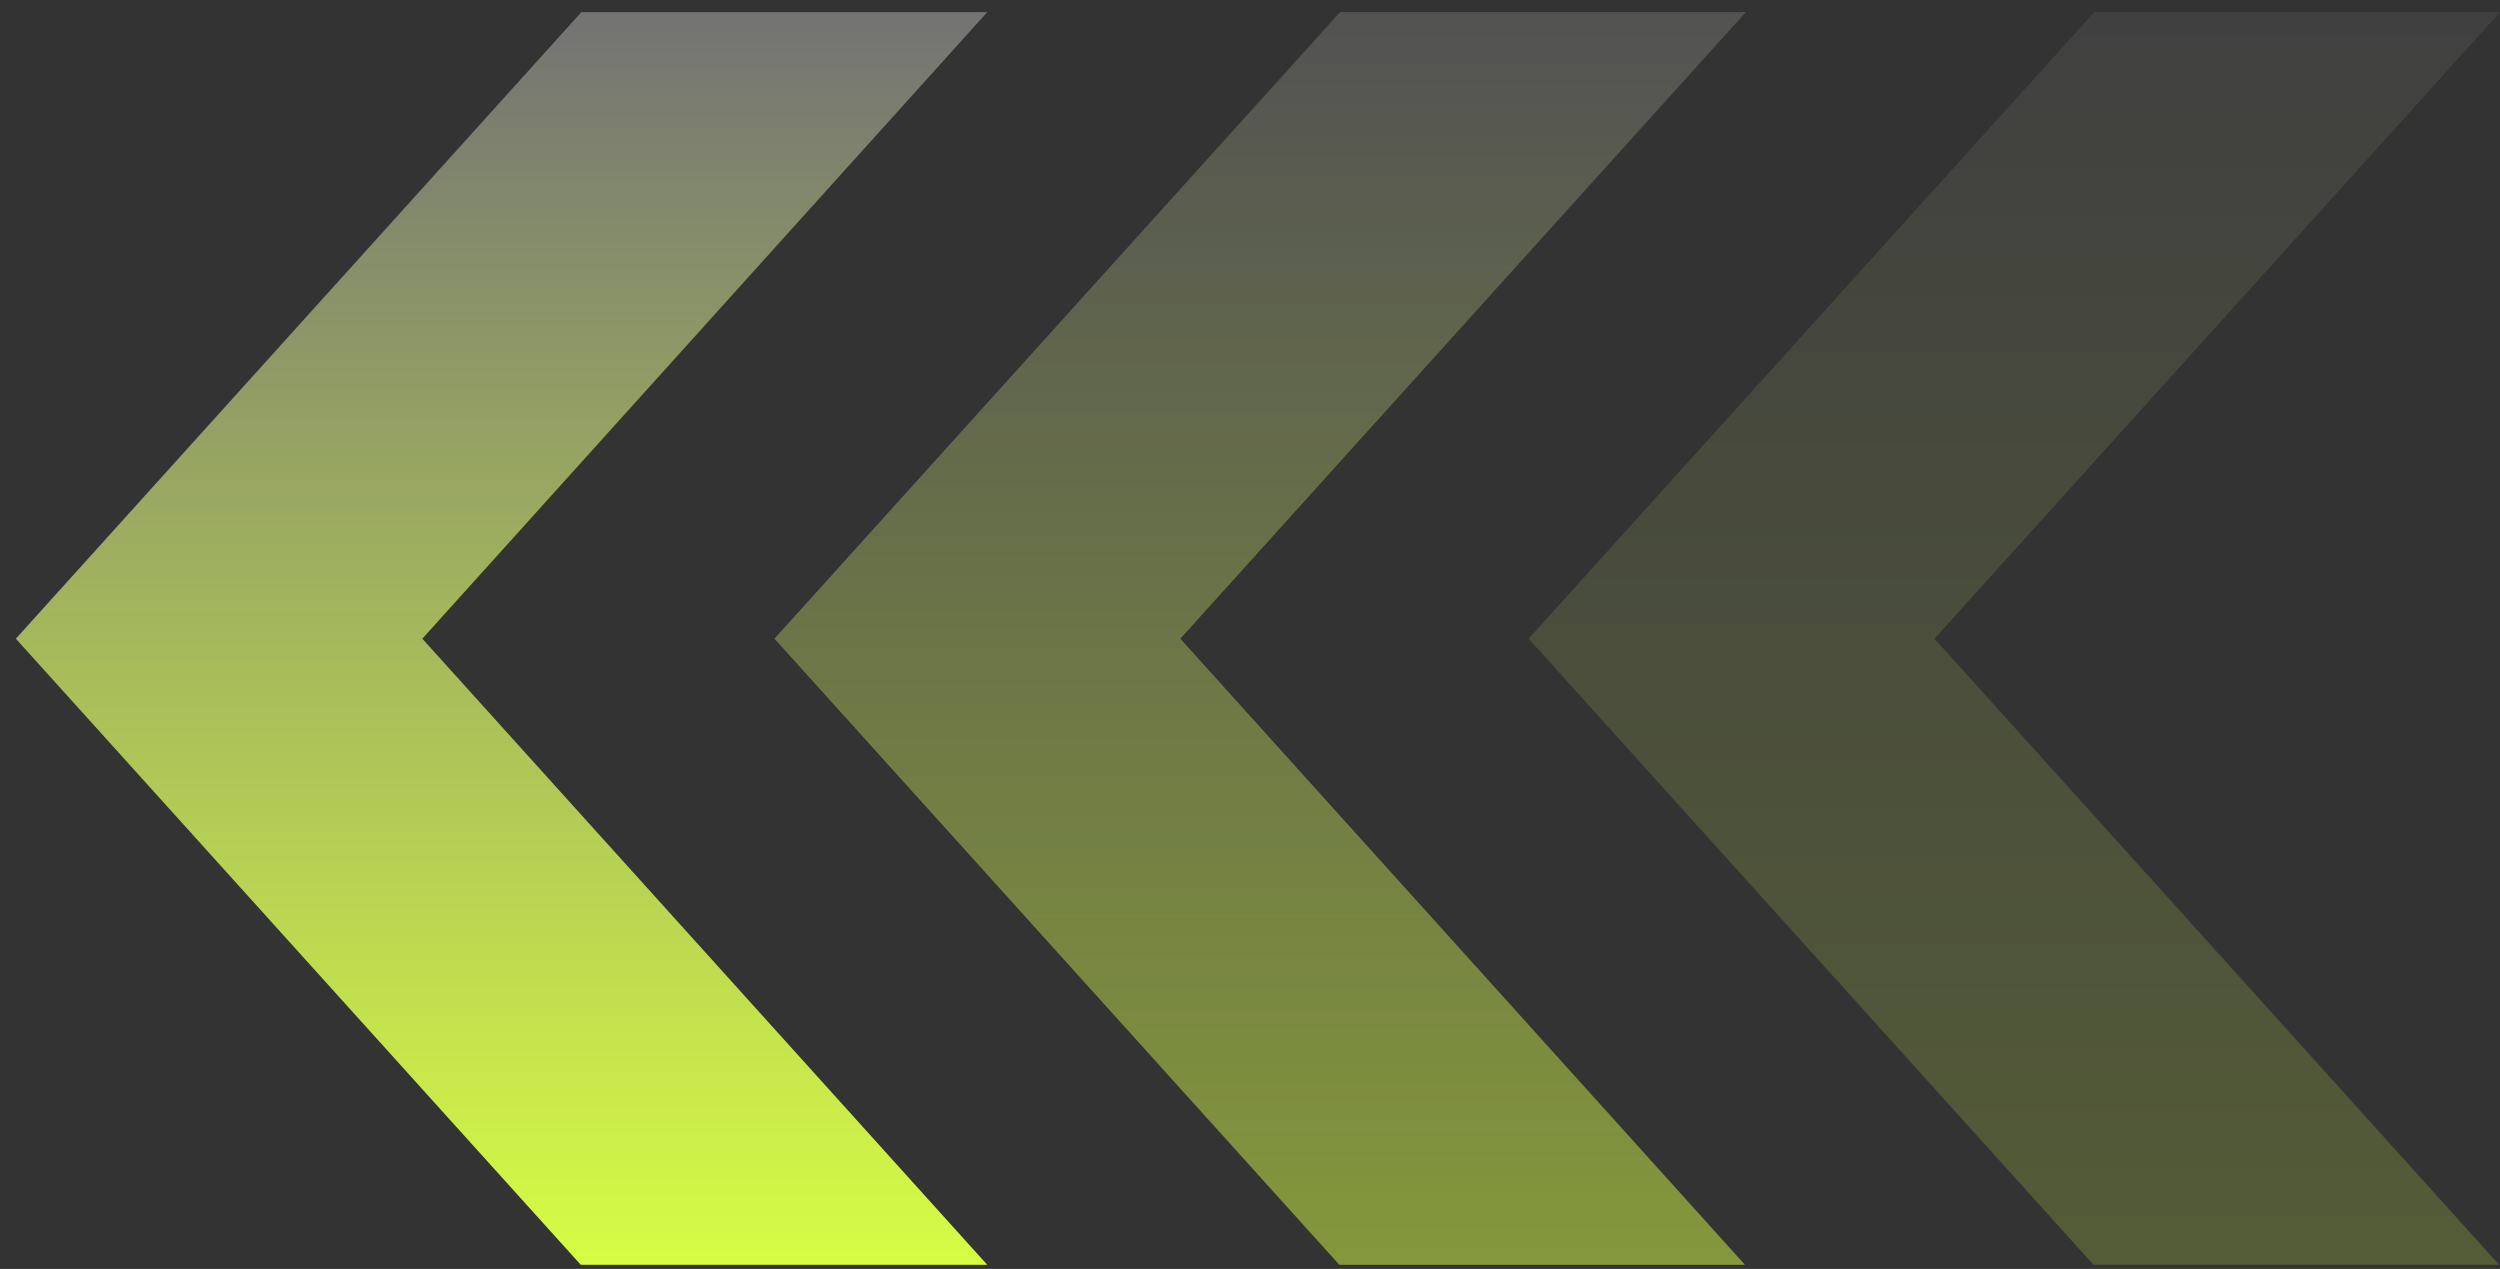 <svg width="132" height="67" viewBox="0 0 132 67" fill="none" xmlns="http://www.w3.org/2000/svg">
<rect x="0" y="0" width="132" height="67" fill="#333333" stroke="none"/>
<g id="Group 11">
<g id="Group 9">
<path id="Vector" d="M70.718 66.782H92.135L62.321 33.723L92.18 0.641H70.754L40.891 33.723L70.718 66.782Z" fill="url(#paint0_linear_287_1152)" fill-opacity="0.5"/>
<path id="Vector_2" d="M110.538 66.782H131.955L102.141 33.723L132 0.641H110.574L80.711 33.723L110.538 66.782Z" fill="url(#paint1_linear_287_1152)" fill-opacity="0.2"/>
<path id="Vector_3" d="M30.696 0.641L0.837 33.723L30.665 66.782H52.127L22.299 33.723L52.127 0.641H30.696Z" fill="url(#paint2_linear_287_1152)"/>
</g>
</g>
<defs>
<linearGradient id="paint0_linear_287_1152" x1="66.535" y1="66.782" x2="66.535" y2="0.641" gradientUnits="userSpaceOnUse">
<stop stop-color="#D7FD44"/>
<stop offset="1" stop-color="#737373"/>
</linearGradient>
<linearGradient id="paint1_linear_287_1152" x1="106.355" y1="66.782" x2="106.355" y2="0.641" gradientUnits="userSpaceOnUse">
<stop stop-color="#D7FD44"/>
<stop offset="1" stop-color="#737373"/>
</linearGradient>
<linearGradient id="paint2_linear_287_1152" x1="26.482" y1="66.782" x2="26.482" y2="0.641" gradientUnits="userSpaceOnUse">
<stop stop-color="#D7FD44"/>
<stop offset="1" stop-color="#737373"/>
</linearGradient>
</defs>
</svg>
